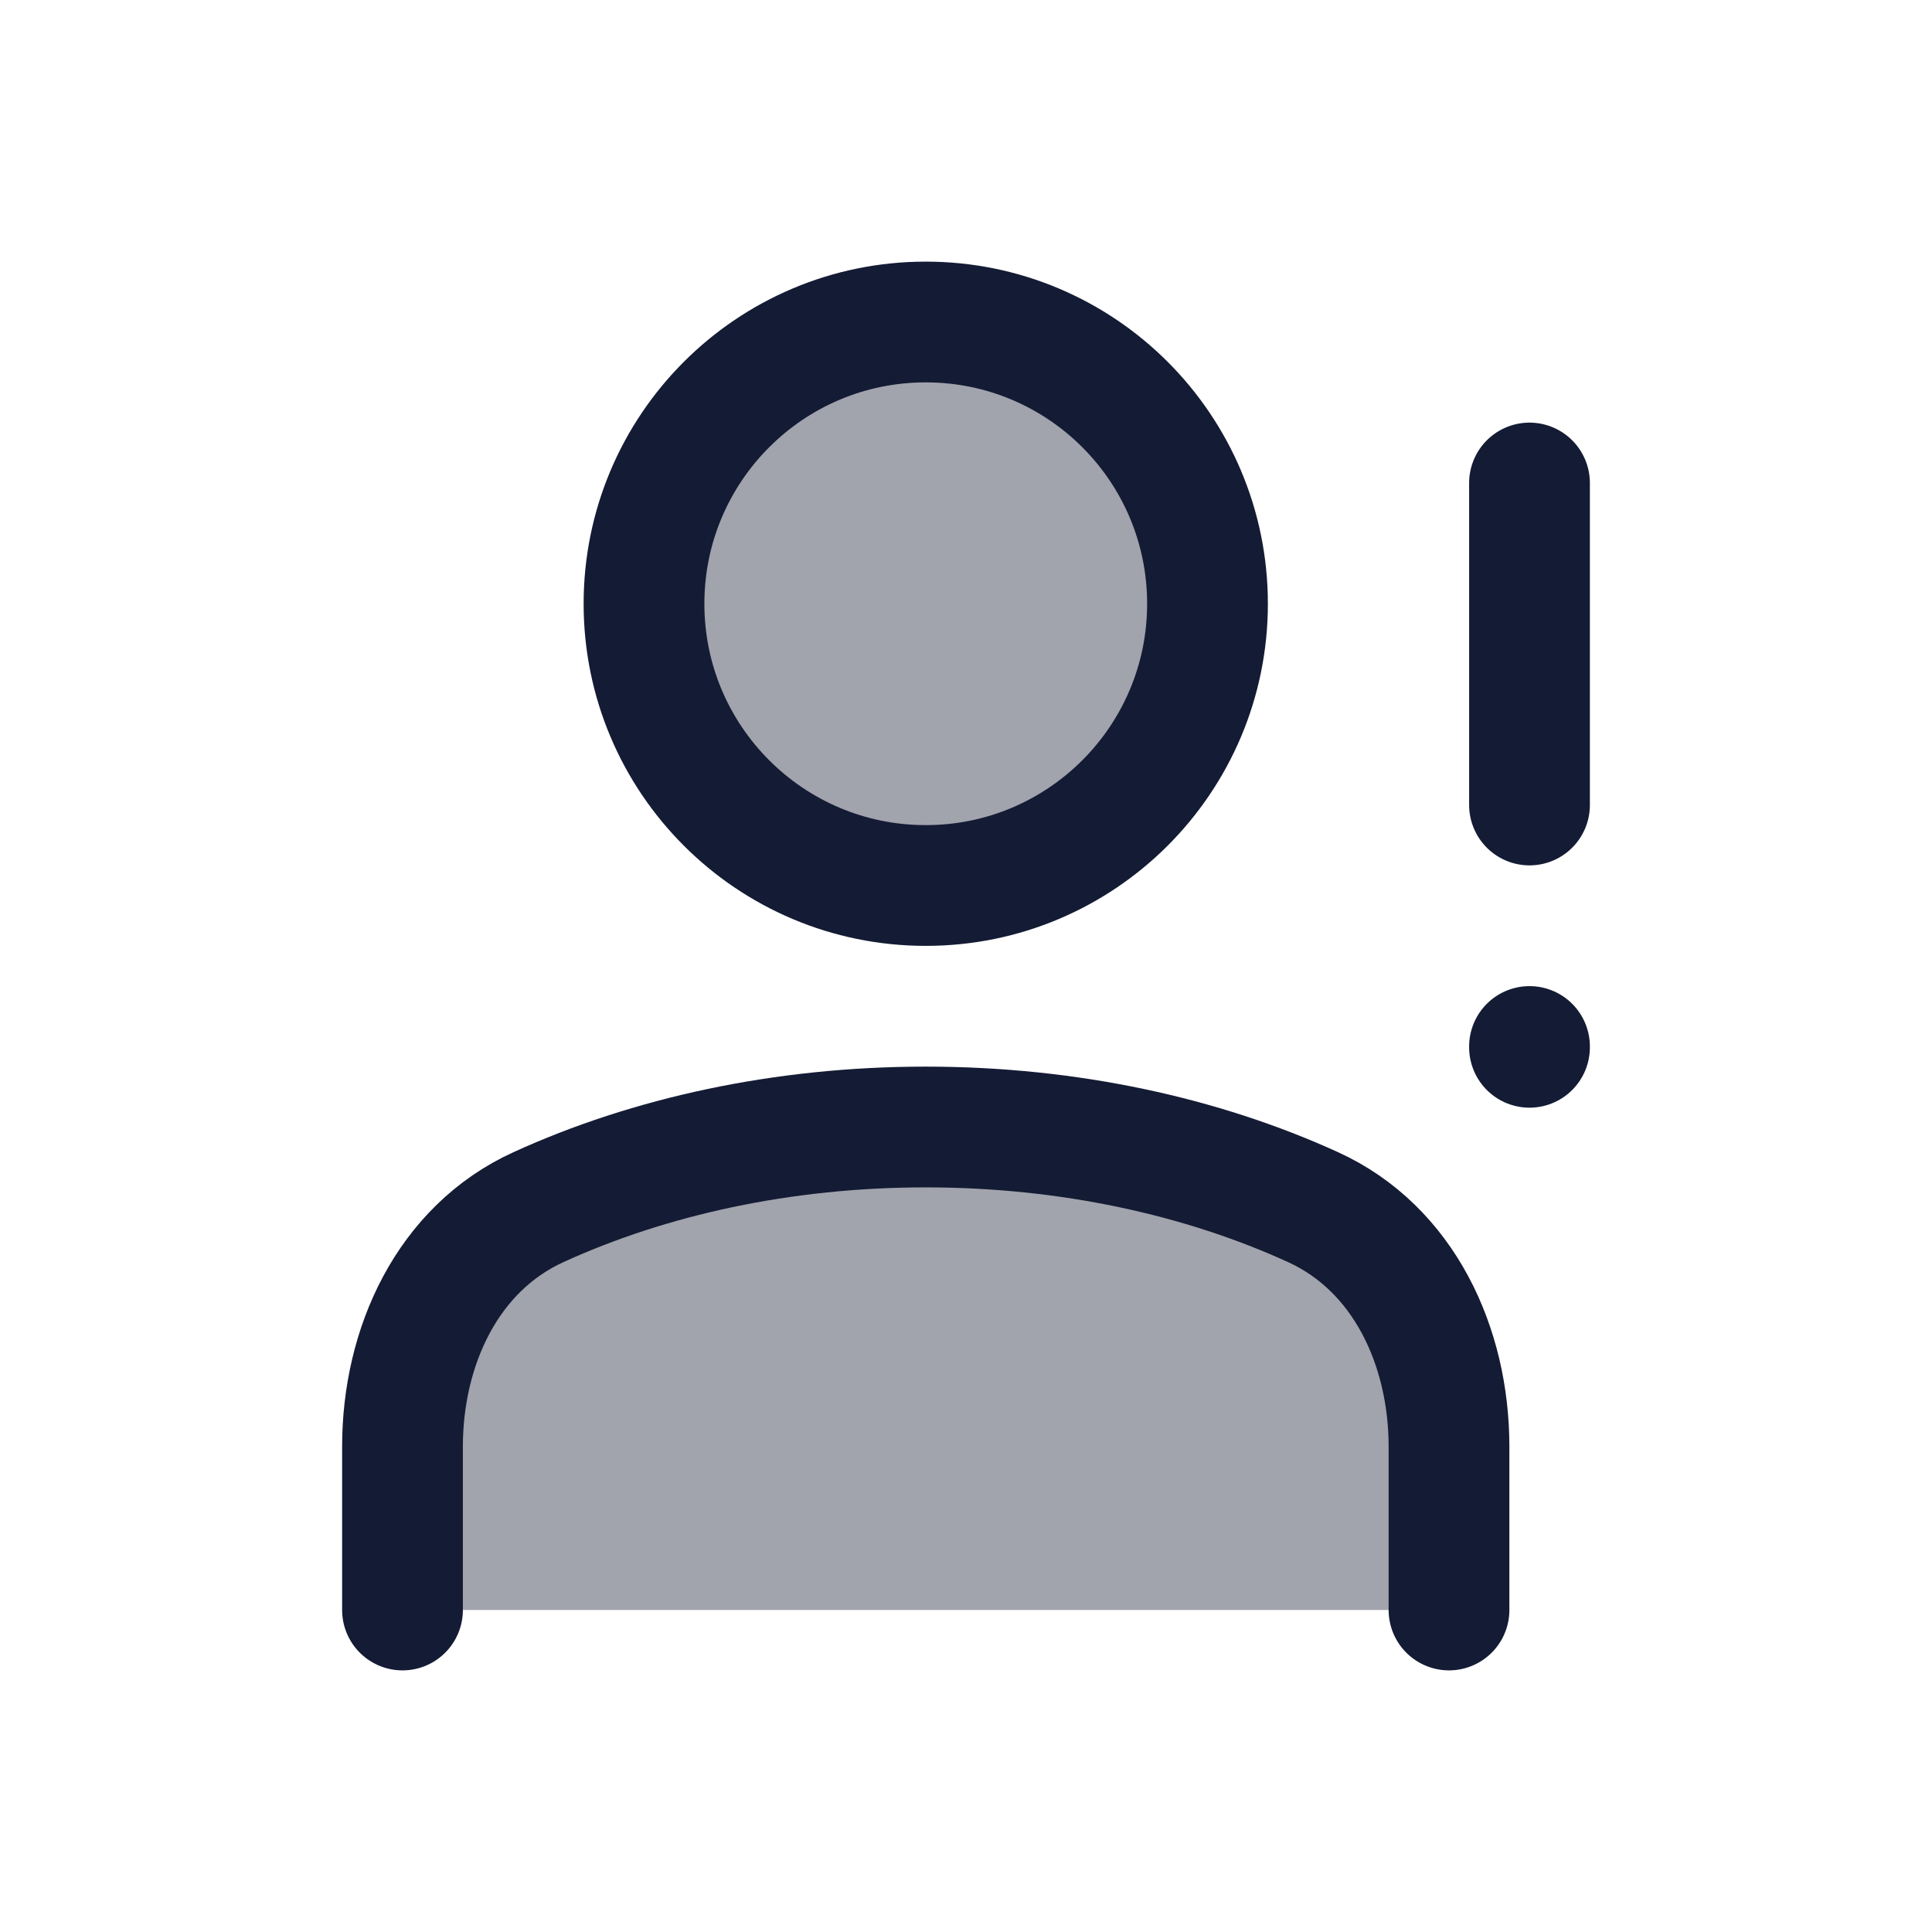 <svg width="24" height="24" viewBox="0 0 24 24" fill="none" xmlns="http://www.w3.org/2000/svg">
<path opacity="0.4" d="M16.31 14.995C14.931 14.366 13.278 14 11.5 14C9.722 14 8.069 14.366 6.69 14.995C5.559 15.51 5 16.728 5 17.97V20H18V17.97C18 16.728 17.441 15.51 16.31 14.995Z" fill="#141B34"/>
<circle opacity="0.4" cx="11.5" cy="7.5" r="3.5" fill="#141B34"/>
<path d="M18 20V17.97C18 16.728 17.441 15.51 16.31 14.995C14.931 14.366 13.278 14 11.5 14C9.722 14 8.069 14.366 6.69 14.995C5.559 15.51 5 16.728 5 17.97V20" stroke="#141B34" stroke-width="1.5" stroke-linecap="round" stroke-linejoin="round"/>
<circle cx="11.5" cy="7.5" r="3.5" stroke="#141B34" stroke-width="1.5" stroke-linecap="round" stroke-linejoin="round"/>
<path d="M19 6V10" stroke="#141B34" stroke-width="1.5" stroke-linecap="round" stroke-linejoin="round"/>
<path d="M19 13V13.01" stroke="#141B34" stroke-width="1.5" stroke-linecap="round" stroke-linejoin="round"/>
</svg>
